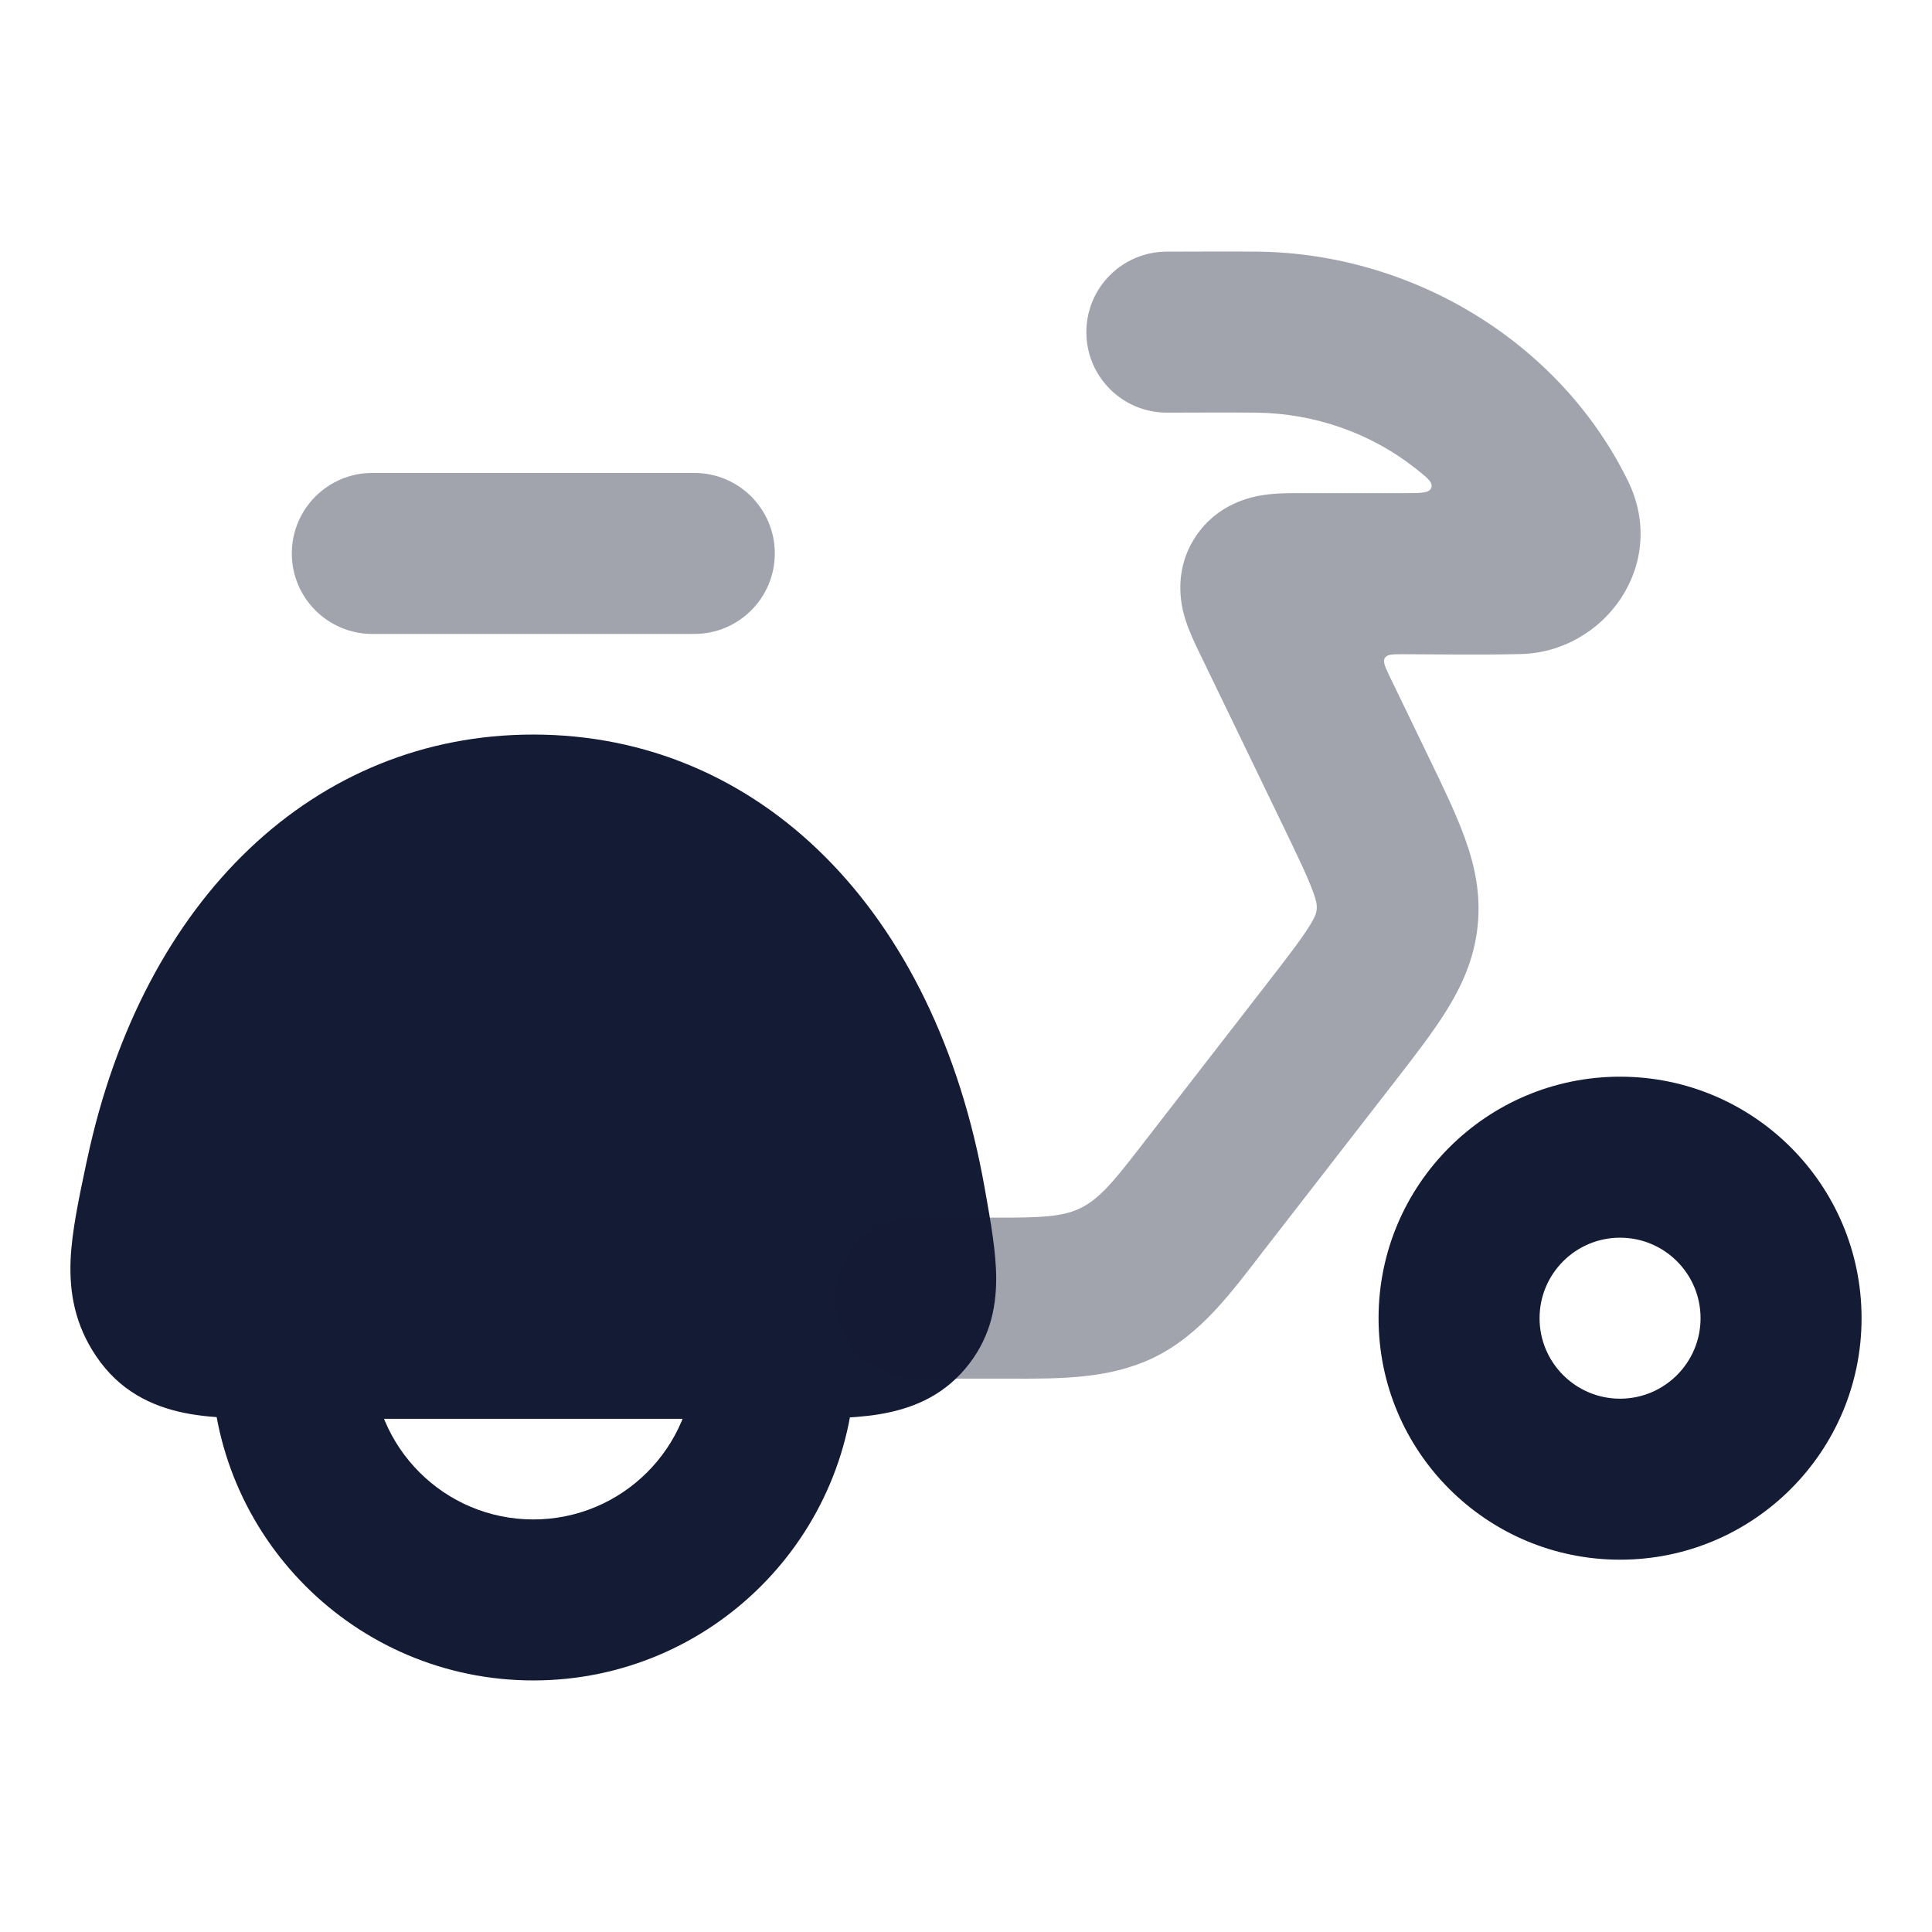 <svg width="24" height="24" viewBox="0 0 24 24" fill="none" xmlns="http://www.w3.org/2000/svg">
<path d="M1.082 14.406C1.774 11.151 3.917 9.125 6.623 9.125C9.428 9.125 11.619 11.296 12.231 14.753L12.24 14.803C12.308 15.185 12.375 15.561 12.375 15.886C12.375 16.273 12.284 16.654 11.992 17.001C11.687 17.363 11.296 17.509 10.906 17.571C10.565 17.625 10.148 17.625 9.703 17.625L9.653 17.625H3.601L3.543 17.625C3.099 17.625 2.665 17.625 2.307 17.555C1.875 17.47 1.481 17.272 1.195 16.848C0.934 16.462 0.86 16.064 0.877 15.65C0.893 15.294 0.98 14.886 1.071 14.455L1.082 14.406Z" fill="#141B34"/>
<path opacity="0.4" fill-rule="evenodd" clip-rule="evenodd" d="M3.625 6.875C3.625 6.323 4.073 5.875 4.625 5.875H8.625C9.177 5.875 9.625 6.323 9.625 6.875C9.625 7.427 9.177 7.875 8.625 7.875H4.625C4.073 7.875 3.625 7.427 3.625 6.875Z" fill="#141B34"/>
<path fill-rule="evenodd" clip-rule="evenodd" d="M3.625 15.875C4.177 15.875 4.625 16.323 4.625 16.875C4.625 17.98 5.52 18.875 6.625 18.875C7.73 18.875 8.625 17.98 8.625 16.875C8.625 16.323 9.073 15.875 9.625 15.875C10.177 15.875 10.625 16.323 10.625 16.875C10.625 19.084 8.834 20.875 6.625 20.875C4.416 20.875 2.625 19.084 2.625 16.875C2.625 16.323 3.073 15.875 3.625 15.875Z" fill="#141B34"/>
<path fill-rule="evenodd" clip-rule="evenodd" d="M20.125 15.375C19.573 15.375 19.125 15.823 19.125 16.375C19.125 16.927 19.573 17.375 20.125 17.375C20.677 17.375 21.125 16.927 21.125 16.375C21.125 15.823 20.677 15.375 20.125 15.375ZM17.125 16.375C17.125 14.718 18.468 13.375 20.125 13.375C21.782 13.375 23.125 14.718 23.125 16.375C23.125 18.032 21.782 19.375 20.125 19.375C18.468 19.375 17.125 18.032 17.125 16.375Z" fill="#141B34"/>
<path opacity="0.4" fill-rule="evenodd" clip-rule="evenodd" d="M15.604 5.126C15.234 5.122 14.865 5.126 14.495 5.126C13.943 5.126 13.495 4.678 13.495 4.126C13.495 3.573 13.943 3.126 14.495 3.126C14.873 3.126 15.25 3.122 15.627 3.126C17.542 3.149 19.373 4.242 20.222 5.972C20.732 7.01 19.932 8.103 18.888 8.125C18.409 8.136 17.928 8.129 17.448 8.127C17.305 8.126 17.234 8.126 17.204 8.172C17.175 8.219 17.206 8.284 17.268 8.413C17.429 8.746 17.59 9.078 17.75 9.411C17.926 9.773 18.088 10.11 18.196 10.409C18.316 10.739 18.399 11.101 18.355 11.511C18.311 11.921 18.153 12.257 17.967 12.556C17.799 12.826 17.569 13.123 17.32 13.444L15.701 15.531C15.302 16.047 14.918 16.582 14.327 16.867C13.784 17.129 13.174 17.128 12.553 17.126C12.16 17.125 11.768 17.126 11.375 17.126C10.823 17.126 10.375 16.678 10.375 16.126C10.375 15.573 10.823 15.126 11.375 15.126H12.409C13.414 15.126 13.508 15.097 14.121 14.306L15.713 12.252C15.997 11.886 16.163 11.67 16.27 11.498C16.373 11.332 16.382 11.272 16.315 11.088C16.247 10.899 16.131 10.657 15.931 10.243C15.586 9.53 15.243 8.816 14.897 8.104C14.848 8.003 14.77 7.841 14.723 7.689C14.666 7.505 14.576 7.083 14.853 6.665C15.122 6.26 15.531 6.173 15.709 6.147C15.877 6.123 16.073 6.126 16.188 6.126H17.456C17.657 6.126 17.757 6.126 17.78 6.058C17.804 5.991 17.728 5.932 17.578 5.814C17.035 5.387 16.344 5.135 15.604 5.126Z" fill="#141B34"/>
</svg>
